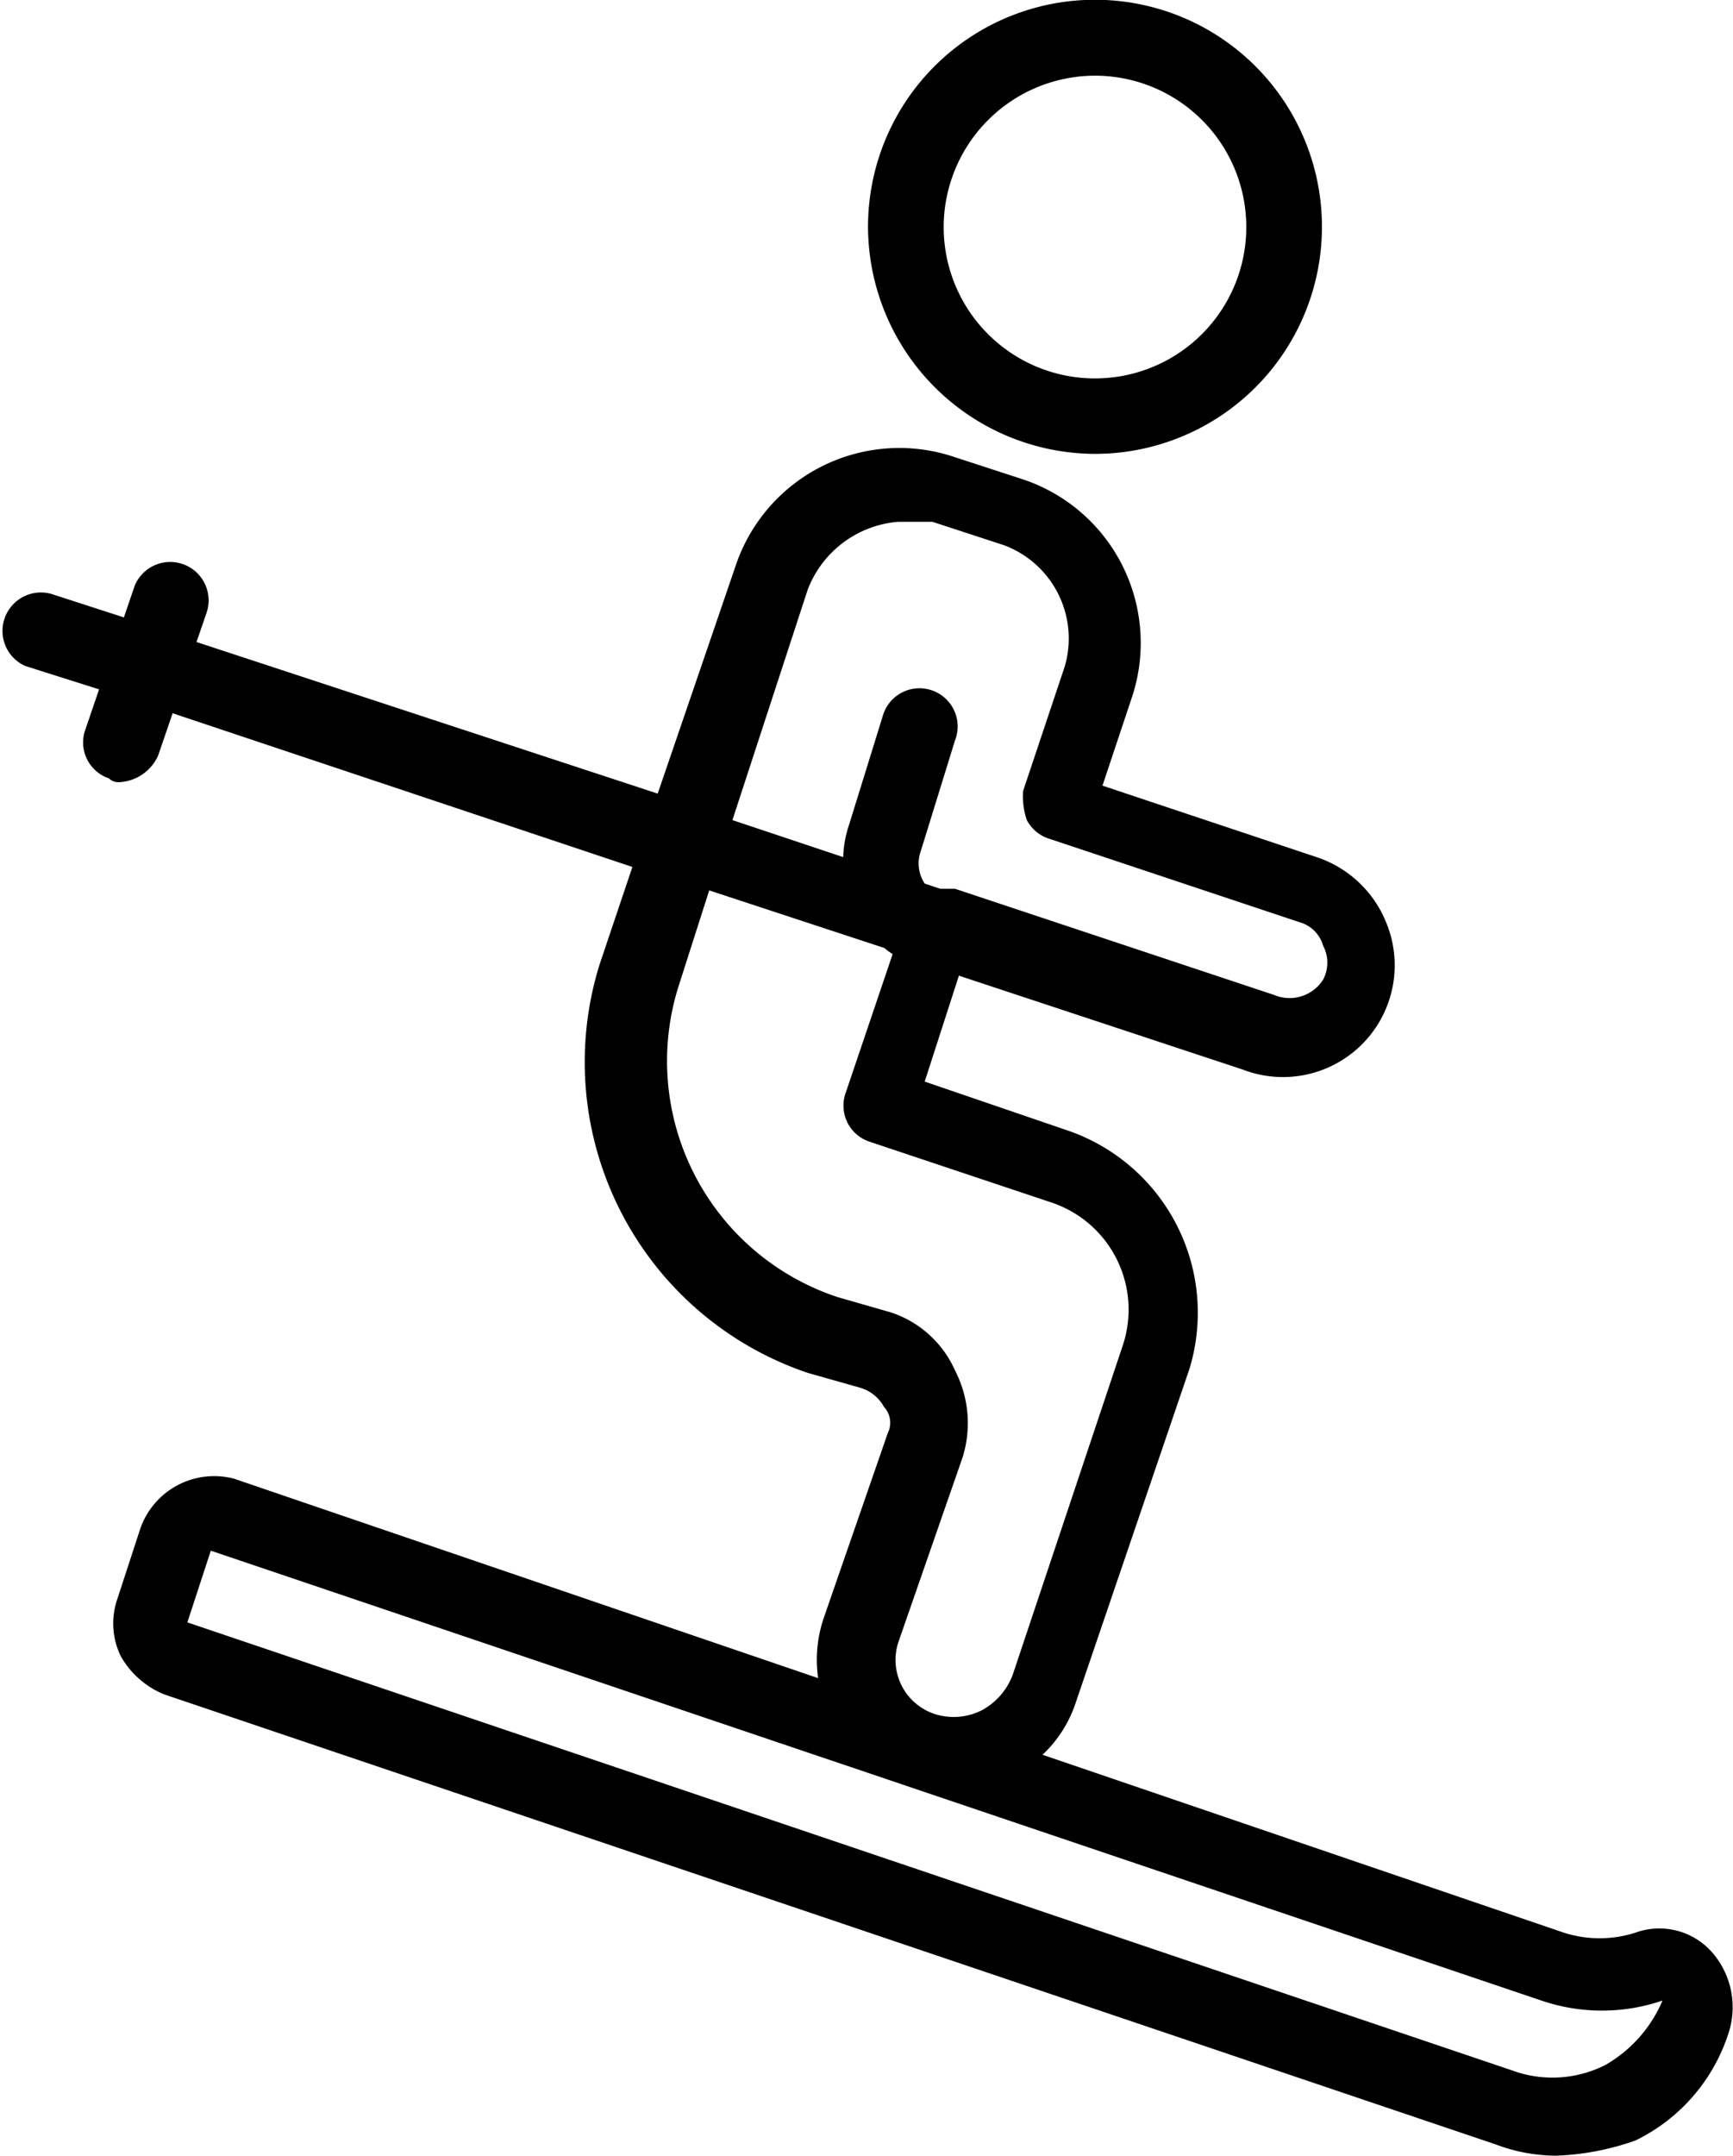 <svg xmlns="http://www.w3.org/2000/svg" viewBox="0 0 73.99 92"><title>SSk1</title><g id="Calque_2" data-name="Calque 2"><g id="icons"><path d="M73.06,83.28a3,3,0,0,0-3.23-.8,5,5,0,0,1-3.07,0L44.51,74.89a5.34,5.34,0,0,0,1.43-2.26l4.84-14.2a8.22,8.22,0,0,0-5.16-10.17l-6.14-2.1,1.46-4.52,12.1,4a4.77,4.77,0,0,0,6.13-6.3,4.85,4.85,0,0,0-2.9-2.74l-9.2-3.07,1.29-3.87a7.36,7.36,0,0,0-4.68-9.2l-3.07-1a7.37,7.37,0,0,0-9.2,4.68l-3.33,9.73L8.39,27.4l.43-1.25A1.64,1.64,0,0,0,5.75,25l-.46,1.35-3.09-1a1.64,1.64,0,0,0-1.13,3.07l3.16,1-.58,1.7a1.62,1.62,0,0,0,1,2.1.59.59,0,0,0,.48.16,1.93,1.93,0,0,0,1.62-1.13l.62-1.81L27,37,25.6,41.16a14,14,0,0,0,8.88,17.43l2.26.64a1.71,1.71,0,0,1,1,.81,1,1,0,0,1,.16,1.13l-2.74,7.91a5.53,5.53,0,0,0-.23,2.54L10,63.11a3.34,3.34,0,0,0-4,2.1l-1,3.06a3.19,3.19,0,0,0,.16,2.42A3.77,3.77,0,0,0,7,72.31L63.86,91.52a7.31,7.31,0,0,0,2.58.48,11.27,11.27,0,0,0,3.39-.65,7.71,7.71,0,0,0,4-4.68A3.56,3.56,0,0,0,73.06,83.28ZM34.48,25.18a4.52,4.52,0,0,1,3.87-2.91h1.46l3.06,1a4.25,4.25,0,0,1,2.59,5.17l-1.78,5.32A3.15,3.15,0,0,0,43.84,35a1.64,1.64,0,0,0,1,.81l10.65,3.55a1.45,1.45,0,0,1,1,1,1.55,1.55,0,0,1,0,1.45,1.7,1.7,0,0,1-2.1.65L40.77,37.93c-.21,0-.43,0-.63,0l-.66-.22a1.57,1.57,0,0,1-.16-1.41l1.45-4.69a1.63,1.63,0,1,0-3.06-1.12l-1.45,4.68A4.83,4.83,0,0,0,36,36.58L31.27,35Zm1.29,30.18A10.61,10.61,0,0,1,29,42L30.28,38l7.48,2.46a3.18,3.18,0,0,0,.35.26l-2,5.91a1.62,1.62,0,0,0,1,2.09l7.75,2.59a4.82,4.82,0,0,1,3.07,6.13l-4.68,14A2.84,2.84,0,0,1,41.9,73a2.65,2.65,0,0,1-1.93.17,2.43,2.43,0,0,1-1.62-3.07l2.75-7.91a4.9,4.9,0,0,0-.33-3.71A4.54,4.54,0,0,0,38,56ZM68.54,88.13a5,5,0,0,1-3.72.32L8,69.24l1-3.06,56.81,19.2a8,8,0,0,0,5.17,0A5.76,5.76,0,0,1,68.54,88.13Z"/><path d="M46.75,19.37a9.69,9.69,0,1,0-9.69-9.69A9.72,9.72,0,0,0,46.75,19.37Zm0-16.14a6.46,6.46,0,1,1-6.46,6.45A6.47,6.47,0,0,1,46.75,3.23Z"/></g></g></svg>